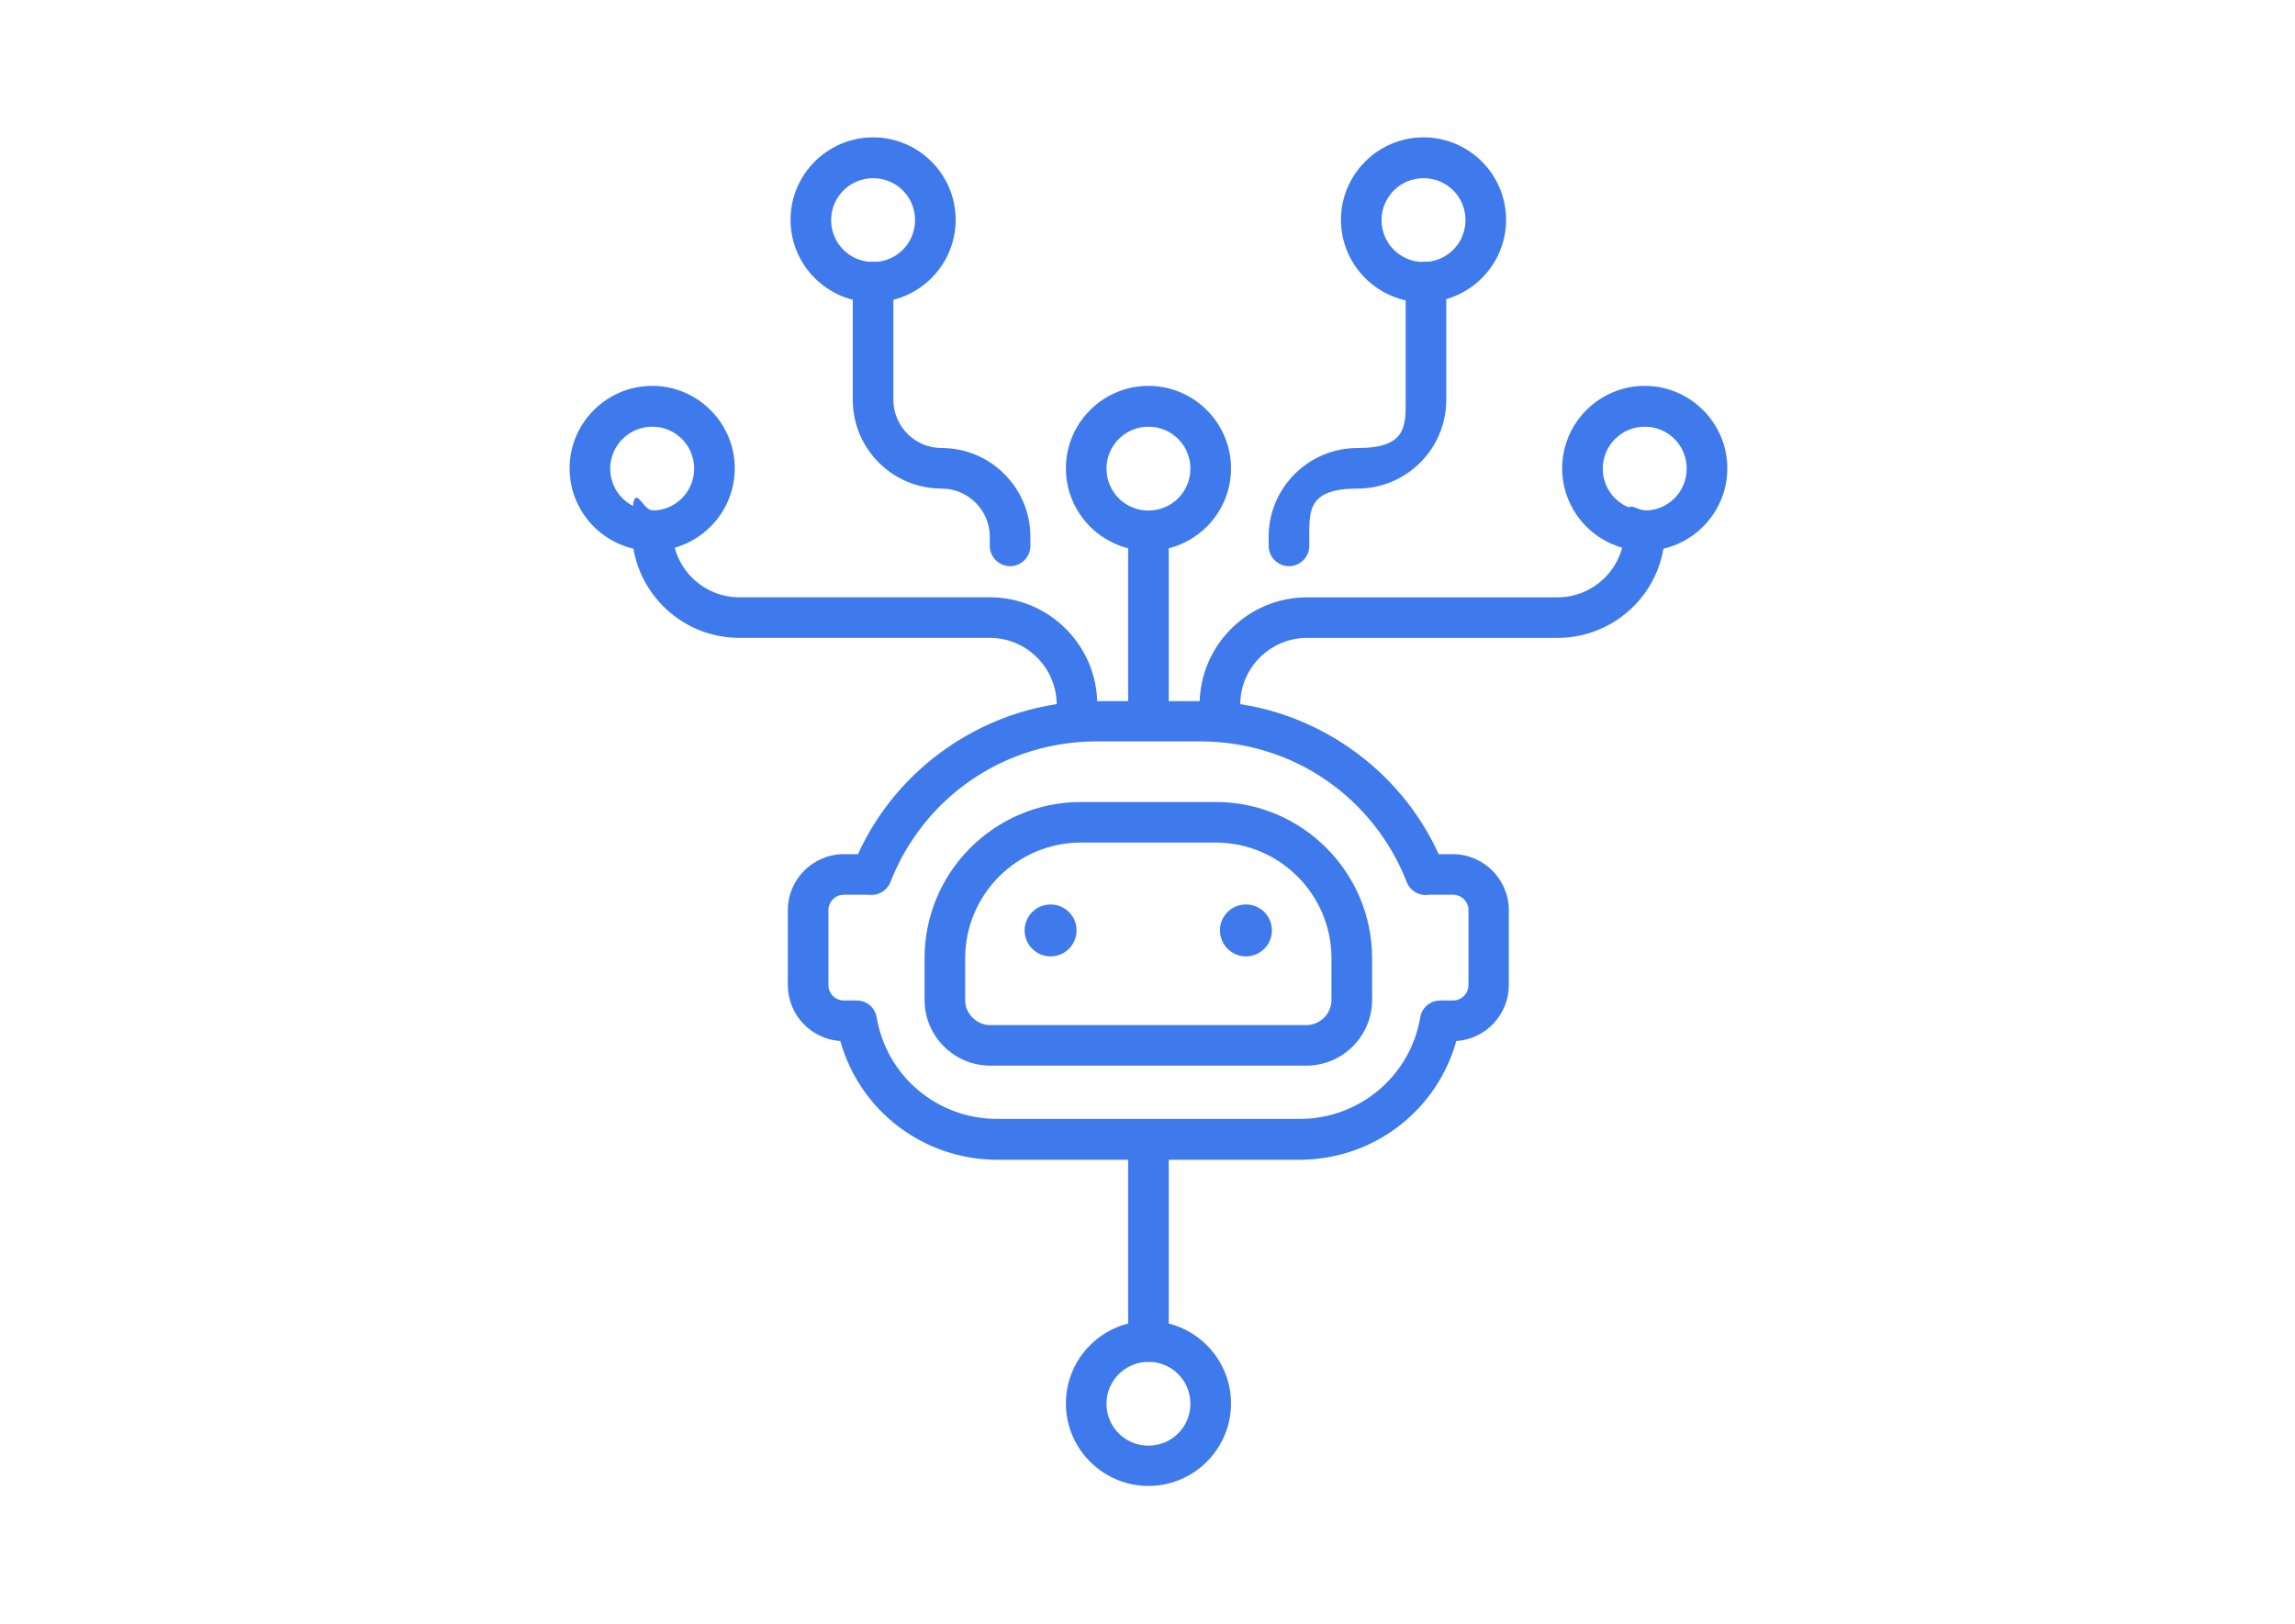 <svg width="147" height="104" viewBox="0 0 147 104" fill="none" xmlns="http://www.w3.org/2000/svg">
<path d="M83.672 68.255H63.434C61.11 68.255 59.22 66.367 59.22 64.046V61.379C59.22 55.853 63.711 51.367 69.243 51.367H77.862C83.394 51.367 87.886 55.853 87.886 61.379V64.046C87.886 66.367 85.995 68.255 83.672 68.255ZM69.243 53.965C65.151 53.965 61.821 57.291 61.821 61.379V64.046C61.821 64.93 62.549 65.657 63.434 65.657H83.672C84.556 65.657 85.284 64.93 85.284 64.046V61.379C85.284 57.291 81.955 53.965 77.862 53.965H69.243Z" fill="#3F7AEC"/>
<path d="M68.47 60.77C69.12 60.12 69.12 59.067 68.47 58.418C67.82 57.769 66.766 57.769 66.116 58.418C65.466 59.067 65.466 60.12 66.116 60.77C66.766 61.419 67.82 61.419 68.47 60.77Z" fill="#3F7AEC"/>
<path d="M81.343 60.229C81.695 59.38 81.292 58.407 80.442 58.056C79.593 57.705 78.619 58.108 78.267 58.956C77.915 59.804 78.319 60.777 79.168 61.129C80.017 61.48 80.991 61.077 81.343 60.229Z" fill="#3F7AEC"/>
<path d="M83.238 74.283H63.884C59.15 74.283 55.075 71.148 53.826 66.679C51.953 66.558 50.462 64.999 50.462 63.093V58.295C50.462 56.321 52.075 54.71 54.052 54.71H54.953C56.202 51.973 58.162 49.635 60.659 47.903C63.486 45.946 66.781 44.906 70.231 44.906H76.873C80.324 44.906 83.619 45.946 86.446 47.903C88.943 49.635 90.903 51.973 92.151 54.71H93.053C95.03 54.71 96.643 56.321 96.643 58.295V63.093C96.643 64.999 95.151 66.558 93.279 66.679C92.03 71.148 87.972 74.283 83.22 74.283H83.238ZM54.052 57.308C53.497 57.308 53.063 57.758 53.063 58.295V63.093C53.063 63.648 53.514 64.081 54.052 64.081H54.867C55.508 64.081 56.046 64.531 56.15 65.155C56.792 68.931 60.035 71.667 63.884 71.667H83.238C87.07 71.667 90.331 68.931 90.972 65.155C91.076 64.531 91.614 64.081 92.255 64.081H93.07C93.626 64.081 94.059 63.63 94.059 63.093V58.295C94.059 57.741 93.608 57.308 93.07 57.308H91.701C91.648 57.308 91.597 57.308 91.527 57.308C90.92 57.412 90.331 57.066 90.105 56.494C87.955 51.021 82.769 47.487 76.891 47.487H70.249C64.37 47.487 59.185 51.021 57.034 56.494C56.809 57.066 56.219 57.395 55.612 57.308C55.56 57.308 55.491 57.308 55.439 57.308H54.069H54.052Z" fill="#3F7AEC"/>
<path d="M55.924 19.363C53.011 19.363 50.635 16.99 50.635 14.08C50.635 11.17 53.011 8.797 55.924 8.797C58.837 8.797 61.213 11.17 61.213 14.08C61.213 16.99 58.837 19.363 55.924 19.363ZM55.924 11.412C54.45 11.412 53.236 12.607 53.236 14.097C53.236 15.587 54.433 16.782 55.924 16.782C57.415 16.782 58.612 15.587 58.612 14.097C58.612 12.607 57.415 11.412 55.924 11.412Z" fill="#3F7AEC"/>
<path d="M91.18 19.363C88.266 19.363 85.891 16.99 85.891 14.08C85.891 11.17 88.266 8.797 91.18 8.797C94.093 8.797 96.469 11.17 96.469 14.08C96.469 16.99 94.093 19.363 91.18 19.363ZM91.18 11.412C89.706 11.412 88.492 12.607 88.492 14.097C88.492 15.587 89.689 16.782 91.18 16.782C92.671 16.782 93.868 15.587 93.868 14.097C93.868 12.607 92.671 11.412 91.18 11.412Z" fill="#3F7AEC"/>
<path d="M41.774 35.281C38.86 35.281 36.484 32.908 36.484 29.998C36.484 27.088 38.86 24.715 41.774 24.715C44.687 24.715 47.063 27.088 47.063 29.998C47.063 32.908 44.687 35.281 41.774 35.281ZM41.774 27.33C40.3 27.33 39.086 28.526 39.086 30.015C39.086 31.505 40.282 32.7 41.774 32.7C43.265 32.7 44.462 31.505 44.462 30.015C44.462 28.526 43.265 27.33 41.774 27.33Z" fill="#3F7AEC"/>
<path d="M73.561 35.281C70.647 35.281 68.272 32.908 68.272 29.998C68.272 27.088 70.647 24.715 73.561 24.715C76.474 24.715 78.85 27.088 78.85 29.998C78.85 32.908 76.474 35.281 73.561 35.281ZM73.561 27.33C72.087 27.33 70.873 28.526 70.873 30.015C70.873 31.505 72.069 32.7 73.561 32.7C75.052 32.7 76.249 31.505 76.249 30.015C76.249 28.526 75.052 27.33 73.561 27.33Z" fill="#3F7AEC"/>
<path d="M105.349 35.281C102.435 35.281 100.06 32.908 100.06 29.998C100.06 27.088 102.435 24.715 105.349 24.715C108.262 24.715 110.638 27.088 110.638 29.998C110.638 32.908 108.262 35.281 105.349 35.281ZM105.349 27.33C103.875 27.33 102.661 28.526 102.661 30.015C102.661 31.505 103.857 32.7 105.349 32.7C106.84 32.7 108.037 31.505 108.037 30.015C108.037 28.526 106.84 27.33 105.349 27.33Z" fill="#3F7AEC"/>
<path d="M73.561 95.175C70.647 95.175 68.272 92.802 68.272 89.892C68.272 86.982 70.647 84.609 73.561 84.609C76.474 84.609 78.85 86.982 78.85 89.892C78.85 92.802 76.474 95.175 73.561 95.175ZM73.561 87.225C72.087 87.225 70.873 88.42 70.873 89.91C70.873 91.399 72.069 92.594 73.561 92.594C75.052 92.594 76.249 91.399 76.249 89.91C76.249 88.42 75.052 87.225 73.561 87.225Z" fill="#3F7AEC"/>
<path d="M73.56 87.224C72.849 87.224 72.26 86.635 72.26 85.925V73.506C72.26 72.796 72.849 72.207 73.56 72.207C74.271 72.207 74.861 72.796 74.861 73.506V85.925C74.861 86.635 74.271 87.224 73.56 87.224Z" fill="#3F7AEC"/>
<path d="M73.56 47.348C72.849 47.348 72.26 46.759 72.26 46.049V34.963C72.26 34.253 72.849 33.664 73.56 33.664C74.271 33.664 74.861 34.253 74.861 34.963V46.049C74.861 46.759 74.271 47.348 73.56 47.348Z" fill="#3F7AEC"/>
<path d="M68.983 47.351C68.271 47.351 67.682 46.762 67.682 46.052V45.134C67.682 42.778 65.757 40.855 63.398 40.855H47.357C43.559 40.855 40.473 37.772 40.473 33.979C40.473 30.186 41.062 32.68 41.773 32.68C42.484 32.68 43.074 33.269 43.074 33.979C43.074 36.335 44.999 38.257 47.357 38.257H63.398C67.196 38.257 70.283 41.34 70.283 45.134V46.052C70.283 46.762 69.694 47.351 68.983 47.351Z" fill="#3F7AEC"/>
<path d="M78.138 47.352C77.427 47.352 76.838 46.764 76.838 46.053V45.135C76.838 41.342 79.925 38.259 83.723 38.259H99.764C102.122 38.259 104.047 36.336 104.047 33.981C104.047 31.625 104.637 32.682 105.348 32.682C106.059 32.682 106.648 33.27 106.648 33.981C106.648 37.774 103.561 40.857 99.764 40.857H83.723C81.364 40.857 79.439 42.78 79.439 45.135V46.053C79.439 46.764 78.85 47.352 78.138 47.352Z" fill="#3F7AEC"/>
<path d="M64.699 36.265C63.988 36.265 63.398 35.676 63.398 34.966V34.377C63.398 32.68 62.011 31.294 60.311 31.294C57.172 31.294 54.623 28.748 54.623 25.613V18.061C54.623 17.351 55.213 16.762 55.924 16.762C56.635 16.762 57.224 17.351 57.224 18.061V25.613C57.224 27.31 58.612 28.696 60.311 28.696C63.45 28.696 65.999 31.242 65.999 34.377V34.966C65.999 35.676 65.41 36.265 64.699 36.265Z" fill="#3F7AEC"/>
<path d="M82.561 36.265C81.85 36.265 81.261 35.676 81.261 34.966V34.377C81.261 31.242 83.81 28.696 86.949 28.696C90.088 28.696 90.036 27.31 90.036 25.613V18.061C90.036 17.351 90.625 16.762 91.336 16.762C92.047 16.762 92.637 17.351 92.637 18.061V25.613C92.637 28.748 90.088 31.294 86.949 31.294C83.81 31.294 83.862 32.68 83.862 34.377V34.966C83.862 35.676 83.272 36.265 82.561 36.265Z" fill="#3F7AEC"/>
</svg>
